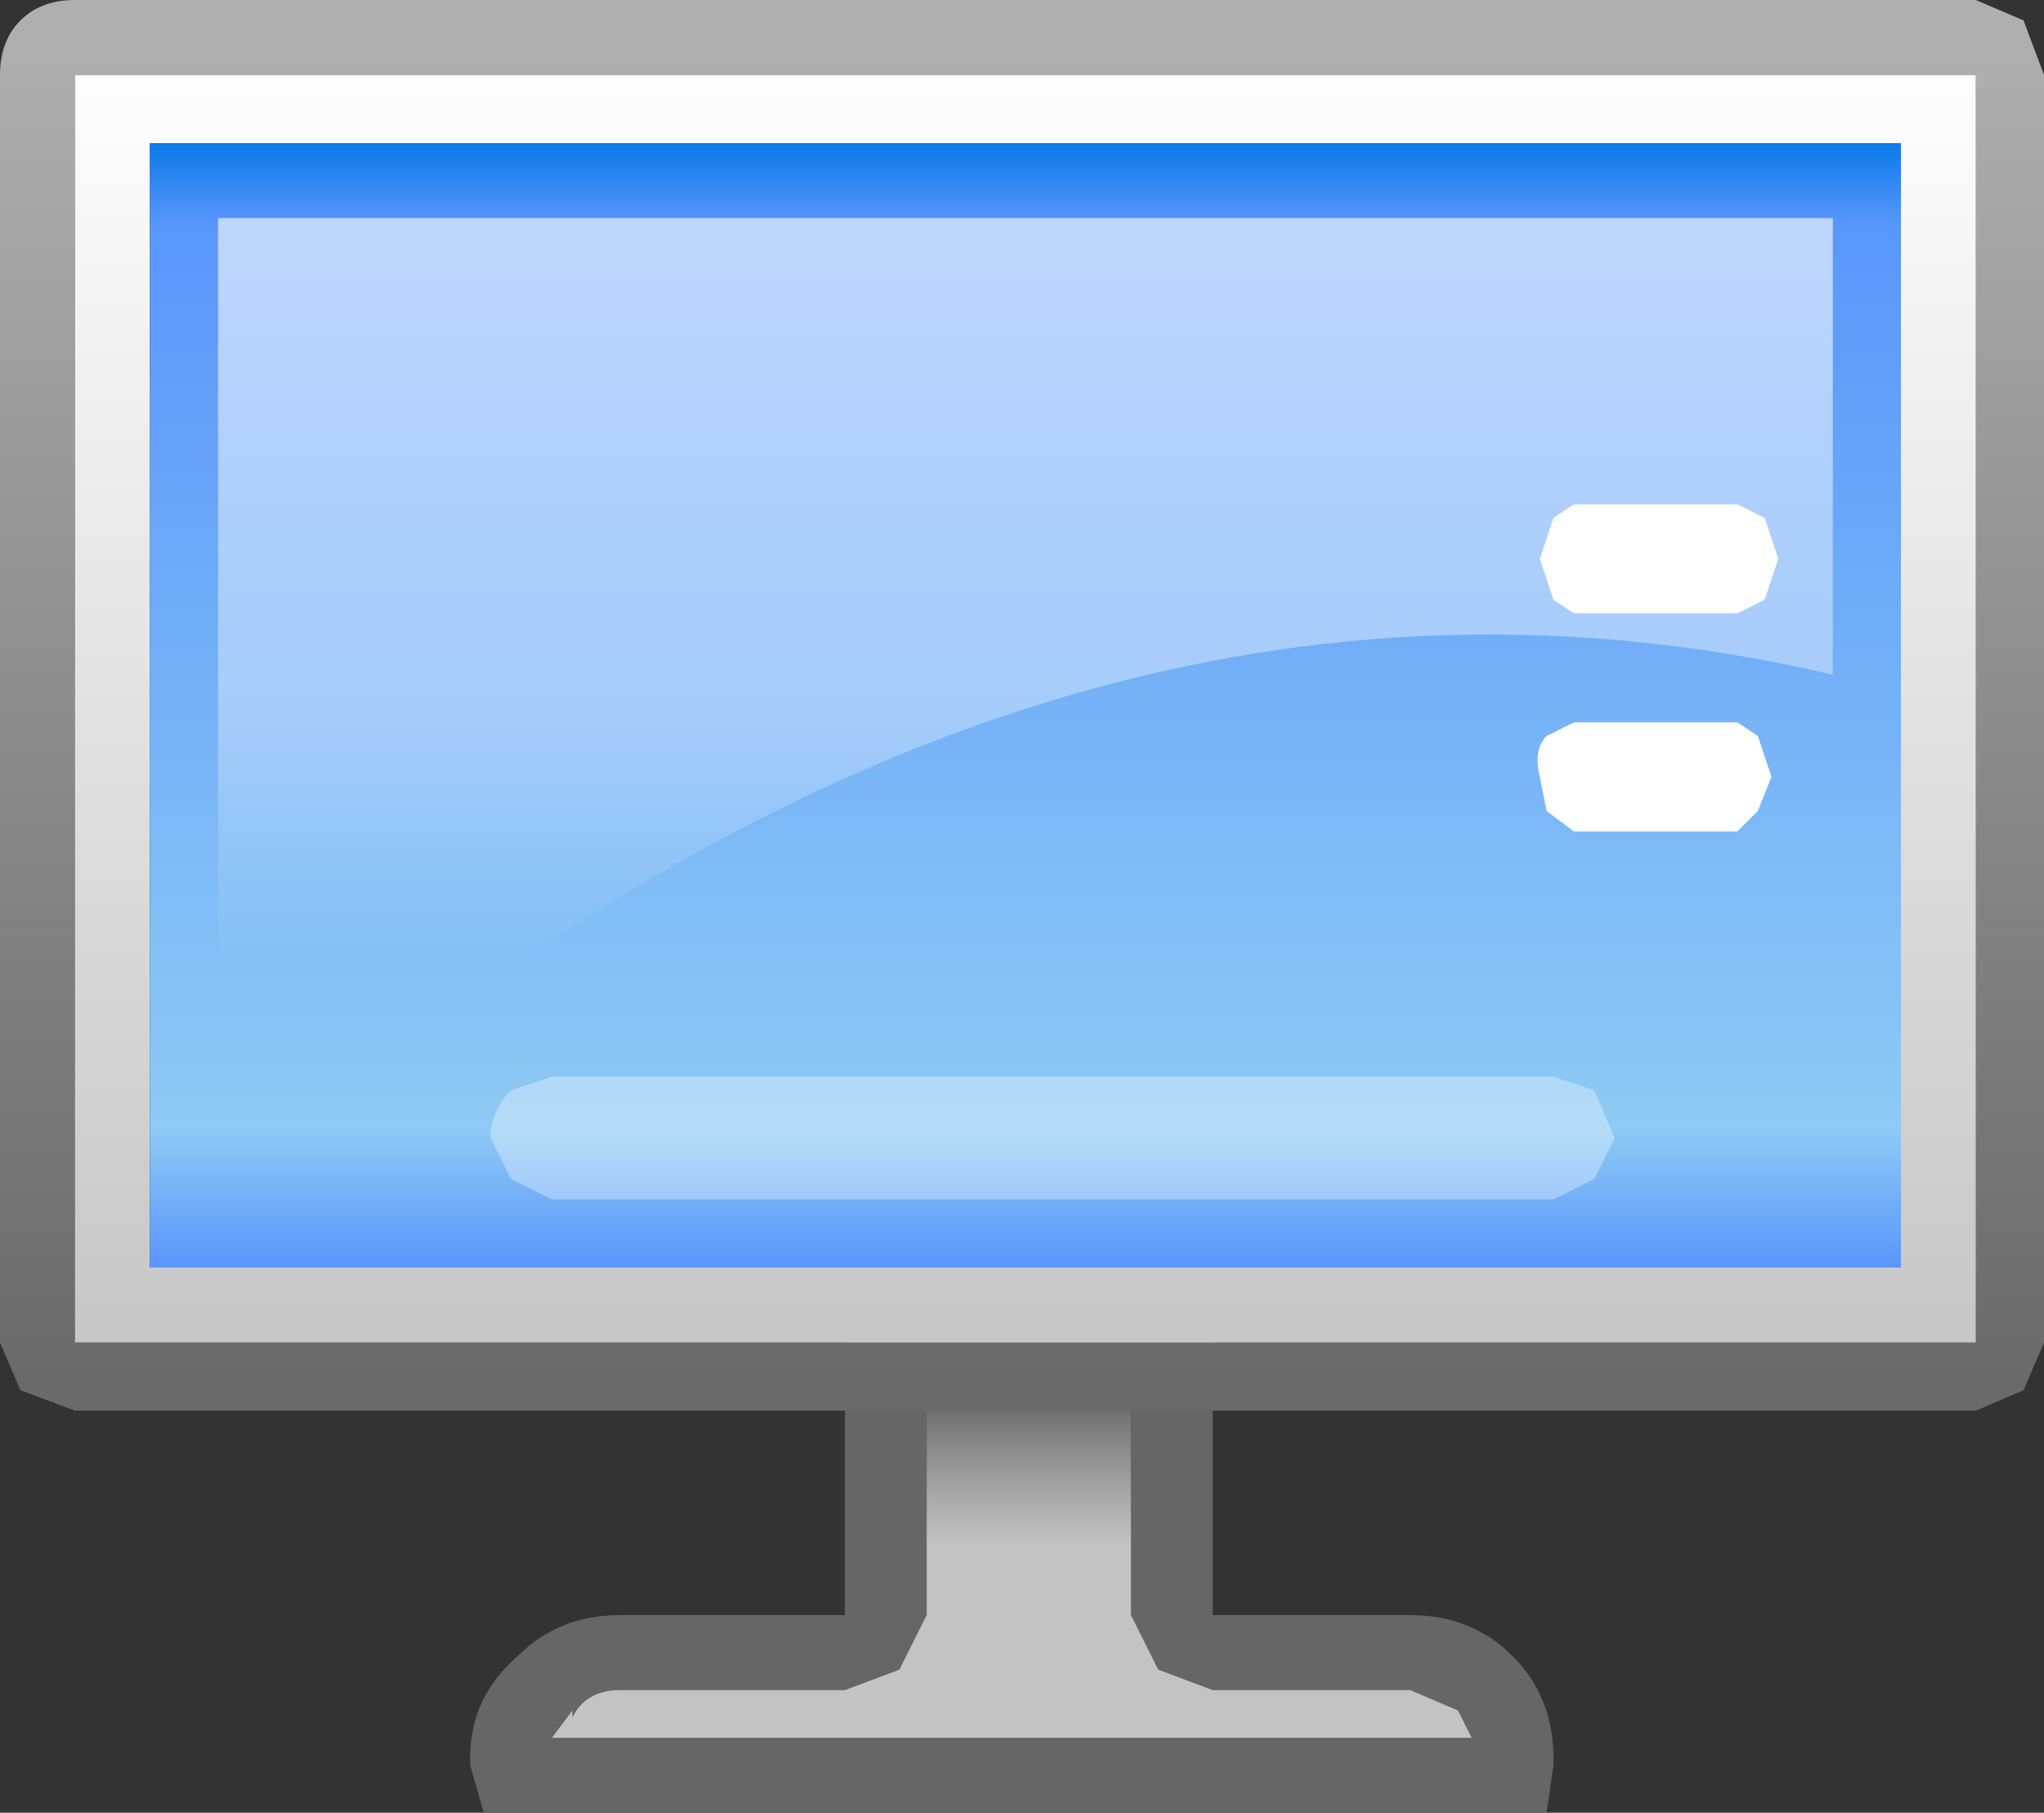 <?xml version="1.0" encoding="UTF-8" standalone="no"?>
<svg xmlns:xlink="http://www.w3.org/1999/xlink" height="13.3px" width="15.0px" xmlns="http://www.w3.org/2000/svg">
  <rect width="100%" height="100%" fill="#333333" stroke="none"/>
  <g transform="matrix(1.0, 0.0, 0.0, 1.0, 0.0, 0.0)">
    <path d="M10.35 11.85 Q10.8 11.85 11.1 12.15 11.4 12.45 11.4 12.9 L11.4 12.95 11.35 13.3 3.55 13.3 3.45 12.95 3.45 12.9 Q3.45 12.45 3.8 12.15 4.1 11.85 4.55 11.85 L6.2 11.85 6.2 7.1 Q6.2 6.55 6.6 6.15 7.0 5.75 7.55 5.75 8.1 5.75 8.5 6.15 8.9 6.55 8.9 7.1 L8.9 11.85 10.35 11.85 M8.1 6.55 L7.55 6.35 7.0 6.55 6.8 7.1 6.8 11.85 6.6 12.25 6.2 12.4 4.55 12.4 Q4.3 12.4 4.2 12.6 L4.2 12.55 4.05 12.75 10.8 12.75 10.7 12.55 10.35 12.4 8.9 12.4 8.5 12.25 8.3 11.85 8.3 7.1 8.1 6.55" fill="#666666" fill-rule="evenodd" stroke="none"/>
    <path d="M8.1 6.55 L8.3 7.1 8.3 11.85 8.5 12.25 8.9 12.4 10.35 12.4 10.7 12.55 10.8 12.75 4.05 12.75 4.2 12.55 4.2 12.6 Q4.3 12.4 4.55 12.4 L6.2 12.4 6.6 12.25 6.8 11.85 6.8 7.1 7.0 6.55 7.55 6.35 8.1 6.55" fill="url(#gradient0)" fill-rule="evenodd" stroke="none"/>
    <path d="M0.55 0.0 L14.5 0.0 14.85 0.15 15.0 0.55 15.0 9.85 14.85 10.2 14.5 10.35 0.55 10.35 0.15 10.2 0.0 9.85 0.0 0.55 Q0.0 0.3 0.15 0.15 0.3 0.0 0.55 0.0 M14.5 9.85 L14.5 0.55 0.55 0.55 0.55 9.85 14.5 9.85" fill="url(#gradient1)" fill-rule="evenodd" stroke="none"/>
    <path d="M13.95 9.3 L13.95 1.05 1.1 1.05 1.1 9.3 13.95 9.3 M14.5 9.85 L0.55 9.85 0.55 0.55 14.5 0.55 14.5 9.85" fill="url(#gradient2)" fill-rule="evenodd" stroke="none"/>
    <path d="M13.95 9.3 L1.1 9.3 1.1 1.05 13.95 1.05 13.95 9.3" fill="url(#gradient3)" fill-rule="evenodd" stroke="none"/>
    <path d="M11.4 3.8 L11.55 3.7 12.75 3.7 12.95 3.8 13.05 4.1 12.95 4.4 12.75 4.5 11.55 4.5 11.4 4.4 11.3 4.1 11.4 3.8 M11.35 5.4 L11.55 5.3 12.75 5.3 12.9 5.4 13.0 5.7 12.9 5.95 12.75 6.1 11.55 6.1 11.35 5.95 11.3 5.7 Q11.25 5.5 11.35 5.4" fill="#ffffff" fill-rule="evenodd" stroke="none"/>
    <path d="M11.7 8.65 L11.4 8.8 4.05 8.8 3.75 8.65 3.6 8.35 Q3.6 8.15 3.75 8.0 L4.05 7.9 11.4 7.9 11.7 8.0 11.85 8.35 11.7 8.65" fill="#ffffff" fill-opacity="0.333" fill-rule="evenodd" stroke="none"/>
    <path d="M1.6 8.8 L1.6 1.6 13.45 1.6 13.45 4.95 Q7.45 3.55 1.6 8.8" fill="url(#gradient4)" fill-rule="evenodd" stroke="none"/>
  </g>
  <defs>
    <linearGradient gradientTransform="matrix(0.0, 0.004, -0.004, 0.0, 7.45, 9.55)" gradientUnits="userSpaceOnUse" id="gradient0" spreadMethod="pad" x1="-819.2" x2="819.2">
      <stop offset="0.612" stop-color="#6a6a6a"/>
      <stop offset="0.773" stop-color="#dadada" stop-opacity="0.863"/>
    </linearGradient>
    <linearGradient gradientTransform="matrix(0.0, 0.006, -0.006, 0.0, 7.5, 5.2)" gradientUnits="userSpaceOnUse" id="gradient1" spreadMethod="pad" x1="-819.2" x2="819.2">
      <stop offset="0.0" stop-color="#afafaf"/>
      <stop offset="1.0" stop-color="#6a6a6a"/>
    </linearGradient>
    <linearGradient gradientTransform="matrix(0.0, 0.006, -0.006, 0.0, 7.5, 5.2)" gradientUnits="userSpaceOnUse" id="gradient2" spreadMethod="pad" x1="-819.2" x2="819.2">
      <stop offset="0.0" stop-color="#ffffff"/>
      <stop offset="1.0" stop-color="#c5c5c5"/>
    </linearGradient>
    <linearGradient gradientTransform="matrix(0.0, 0.005, -0.005, 0.0, 7.5, 5.15)" gradientUnits="userSpaceOnUse" id="gradient3" spreadMethod="pad" x1="-819.2" x2="819.2">
      <stop offset="0.0" stop-color="#0a7ae9"/>
      <stop offset="0.071" stop-color="#5996fb"/>
      <stop offset="0.882" stop-color="#8ecaf4"/>
      <stop offset="1.0" stop-color="#5c98fb"/>
    </linearGradient>
    <linearGradient gradientTransform="matrix(0.0, 0.005, -0.004, 0.0, 7.5, 5.2)" gradientUnits="userSpaceOnUse" id="gradient4" spreadMethod="pad" x1="-819.2" x2="819.2">
      <stop offset="0.0" stop-color="#ffffff" stop-opacity="0.651"/>
      <stop offset="0.498" stop-color="#ffffff" stop-opacity="0.353"/>
      <stop offset="0.729" stop-color="#ffffff" stop-opacity="0.0"/>
    </linearGradient>
  </defs>
</svg>
